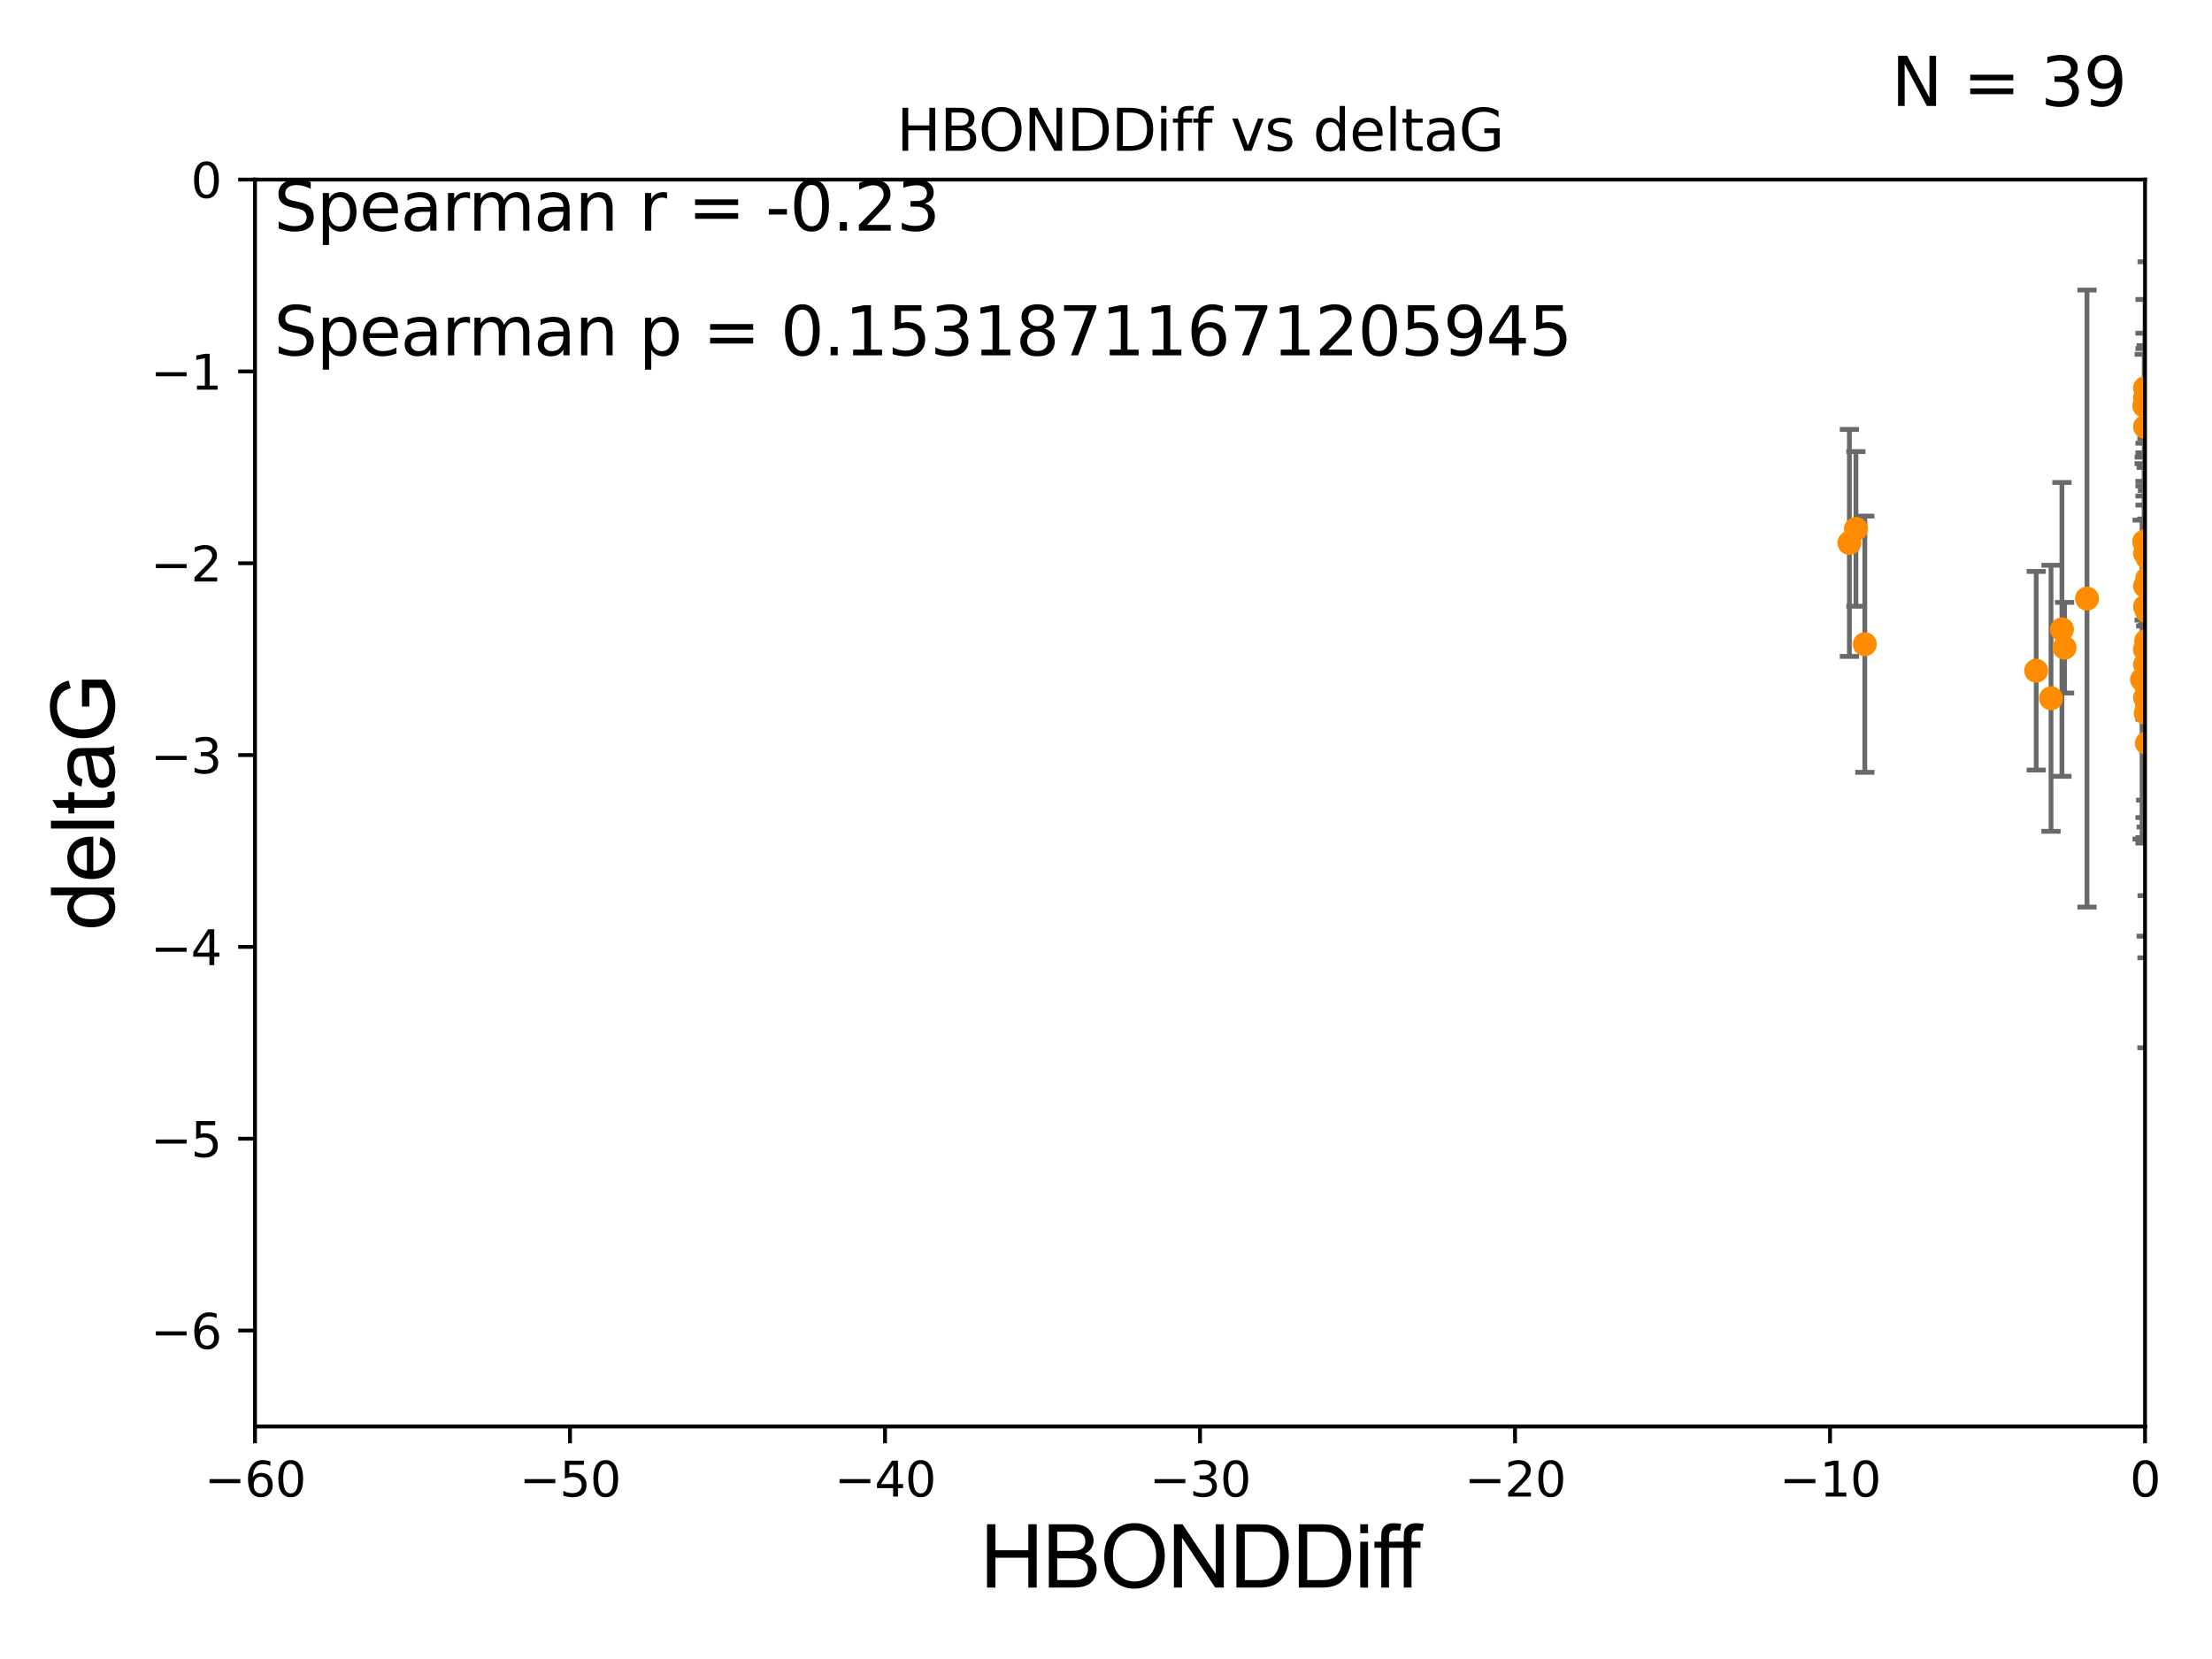 <?xml version="1.0" encoding="utf-8" standalone="no"?>
<!DOCTYPE svg PUBLIC "-//W3C//DTD SVG 1.1//EN"
  "http://www.w3.org/Graphics/SVG/1.1/DTD/svg11.dtd">
<svg xmlns:xlink="http://www.w3.org/1999/xlink" width="460.8pt" height="345.6pt" viewBox="0 0 460.8 345.6" xmlns="http://www.w3.org/2000/svg" version="1.1">
 <defs>
  <style type="text/css">*{stroke-linejoin: round; stroke-linecap: butt}</style>
 </defs>
 <g id="figure_1">
  <g id="patch_1">
   <path d="M 0 345.6 
L 460.8 345.6 
L 460.8 0 
L 0 0 
z
" style="fill: #ffffff"/>
  </g>
  <g id="axes_1">
   <g id="patch_2">
    <path d="M 53.12 297.16 
L 446.85 297.16 
L 446.85 37.411 
L 53.12 37.411 
z
" style="fill: #ffffff"/>
   </g>
   <g id="PathCollection_1">
    <defs>
     <path id="m77c0349550" d="M 0 1.118 
C 0.297 1.118 0.581 1 0.791 0.791 
C 1 0.581 1.118 0.297 1.118 0 
C 1.118 -0.297 1 -0.581 0.791 -0.791 
C 0.581 -1 0.297 -1.118 0 -1.118 
C -0.297 -1.118 -0.581 -1 -0.791 -0.791 
C -1 -0.581 -1.118 -0.297 -1.118 0 
C -1.118 0.297 -1 0.581 -0.791 0.791 
C -0.581 1 -0.297 1.118 0 1.118 
z
" style="stroke: #ff8c00"/>
    </defs>
    <g clip-path="url(#pa981a6fdea)">
     <use xlink:href="#m77c0349550" x="447.656" y="146.111" style="fill: #ff8c00; stroke: #ff8c00"/>
     <use xlink:href="#m77c0349550" x="446.85" y="138.424" style="fill: #ff8c00; stroke: #ff8c00"/>
     <use xlink:href="#m77c0349550" x="430.088" y="134.929" style="fill: #ff8c00; stroke: #ff8c00"/>
     <use xlink:href="#m77c0349550" x="446.85" y="126.37" style="fill: #ff8c00; stroke: #ff8c00"/>
     <use xlink:href="#m77c0349550" x="429.539" y="131.116" style="fill: #ff8c00; stroke: #ff8c00"/>
     <use xlink:href="#m77c0349550" x="446.657" y="112.881" style="fill: #ff8c00; stroke: #ff8c00"/>
     <use xlink:href="#m77c0349550" x="448.968" y="147.296" style="fill: #ff8c00; stroke: #ff8c00"/>
     <use xlink:href="#m77c0349550" x="388.476" y="134.202" style="fill: #ff8c00; stroke: #ff8c00"/>
     <use xlink:href="#m77c0349550" x="446.85" y="82.854" style="fill: #ff8c00; stroke: #ff8c00"/>
     <use xlink:href="#m77c0349550" x="386.627" y="110.181" style="fill: #ff8c00; stroke: #ff8c00"/>
     <use xlink:href="#m77c0349550" x="470.497" y="95.772" style="fill: #ff8c00; stroke: #ff8c00"/>
     <use xlink:href="#m77c0349550" x="434.762" y="124.695" style="fill: #ff8c00; stroke: #ff8c00"/>
     <use xlink:href="#m77c0349550" x="448.442" y="116.941" style="fill: #ff8c00; stroke: #ff8c00"/>
     <use xlink:href="#m77c0349550" x="446.85" y="145.33" style="fill: #ff8c00; stroke: #ff8c00"/>
     <use xlink:href="#m77c0349550" x="494.211" y="124.918" style="fill: #ff8c00; stroke: #ff8c00"/>
     <use xlink:href="#m77c0349550" x="446.809" y="112.78" style="fill: #ff8c00; stroke: #ff8c00"/>
     <use xlink:href="#m77c0349550" x="447.774" y="137.224" style="fill: #ff8c00; stroke: #ff8c00"/>
     <use xlink:href="#m77c0349550" x="446.85" y="88.915" style="fill: #ff8c00; stroke: #ff8c00"/>
     <use xlink:href="#m77c0349550" x="446.85" y="80.863" style="fill: #ff8c00; stroke: #ff8c00"/>
     <use xlink:href="#m77c0349550" x="470.618" y="120.765" style="fill: #ff8c00; stroke: #ff8c00"/>
     <use xlink:href="#m77c0349550" x="446.85" y="135.286" style="fill: #ff8c00; stroke: #ff8c00"/>
     <use xlink:href="#m77c0349550" x="446.85" y="135.258" style="fill: #ff8c00; stroke: #ff8c00"/>
     <use xlink:href="#m77c0349550" x="446.236" y="141.569" style="fill: #ff8c00; stroke: #ff8c00"/>
     <use xlink:href="#m77c0349550" x="447.094" y="133.512" style="fill: #ff8c00; stroke: #ff8c00"/>
     <use xlink:href="#m77c0349550" x="482.221" y="160.989" style="fill: #ff8c00; stroke: #ff8c00"/>
     <use xlink:href="#m77c0349550" x="446.679" y="84.52" style="fill: #ff8c00; stroke: #ff8c00"/>
     <use xlink:href="#m77c0349550" x="385.262" y="113.099" style="fill: #ff8c00; stroke: #ff8c00"/>
     <use xlink:href="#m77c0349550" x="447.257" y="147.195" style="fill: #ff8c00; stroke: #ff8c00"/>
     <use xlink:href="#m77c0349550" x="447.094" y="134.831" style="fill: #ff8c00; stroke: #ff8c00"/>
     <use xlink:href="#m77c0349550" x="427.266" y="145.463" style="fill: #ff8c00; stroke: #ff8c00"/>
     <use xlink:href="#m77c0349550" x="446.992" y="148.541" style="fill: #ff8c00; stroke: #ff8c00"/>
     <use xlink:href="#m77c0349550" x="447.354" y="116.218" style="fill: #ff8c00; stroke: #ff8c00"/>
     <use xlink:href="#m77c0349550" x="470.478" y="153.029" style="fill: #ff8c00; stroke: #ff8c00"/>
     <use xlink:href="#m77c0349550" x="424.18" y="139.721" style="fill: #ff8c00; stroke: #ff8c00"/>
     <use xlink:href="#m77c0349550" x="447.23" y="127.328" style="fill: #ff8c00; stroke: #ff8c00"/>
     <use xlink:href="#m77c0349550" x="447.292" y="120.553" style="fill: #ff8c00; stroke: #ff8c00"/>
     <use xlink:href="#m77c0349550" x="446.85" y="122.075" style="fill: #ff8c00; stroke: #ff8c00"/>
     <use xlink:href="#m77c0349550" x="446.85" y="115.256" style="fill: #ff8c00; stroke: #ff8c00"/>
     <use xlink:href="#m77c0349550" x="447.247" y="154.801" style="fill: #ff8c00; stroke: #ff8c00"/>
    </g>
   </g>
   <g id="matplotlib.axis_1">
    <g id="xtick_1">
     <g id="line2d_1">
      <defs>
       <path id="m9f185b11d4" d="M 0 0 
L 0 3.5 
" style="stroke: #000000; stroke-width: 0.8"/>
      </defs>
      <g>
       <use xlink:href="#m9f185b11d4" x="53.12" y="297.16" style="stroke: #000000; stroke-width: 0.8"/>
      </g>
     </g>
     <g id="text_1">
      <!-- −60 -->
      <g transform="translate(42.568 311.758)scale(0.1 -0.1)">
       <defs>
        <path id="DejaVuSans-2212" d="M 678 2272 
L 4684 2272 
L 4684 1741 
L 678 1741 
L 678 2272 
z
" transform="scale(0.016)"/>
        <path id="DejaVuSans-36" d="M 2113 2584 
Q 1688 2584 1439 2293 
Q 1191 2003 1191 1497 
Q 1191 994 1439 701 
Q 1688 409 2113 409 
Q 2538 409 2786 701 
Q 3034 994 3034 1497 
Q 3034 2003 2786 2293 
Q 2538 2584 2113 2584 
z
M 3366 4563 
L 3366 3988 
Q 3128 4100 2886 4159 
Q 2644 4219 2406 4219 
Q 1781 4219 1451 3797 
Q 1122 3375 1075 2522 
Q 1259 2794 1537 2939 
Q 1816 3084 2150 3084 
Q 2853 3084 3261 2657 
Q 3669 2231 3669 1497 
Q 3669 778 3244 343 
Q 2819 -91 2113 -91 
Q 1303 -91 875 529 
Q 447 1150 447 2328 
Q 447 3434 972 4092 
Q 1497 4750 2381 4750 
Q 2619 4750 2861 4703 
Q 3103 4656 3366 4563 
z
" transform="scale(0.016)"/>
        <path id="DejaVuSans-30" d="M 2034 4250 
Q 1547 4250 1301 3770 
Q 1056 3291 1056 2328 
Q 1056 1369 1301 889 
Q 1547 409 2034 409 
Q 2525 409 2770 889 
Q 3016 1369 3016 2328 
Q 3016 3291 2770 3770 
Q 2525 4250 2034 4250 
z
M 2034 4750 
Q 2819 4750 3233 4129 
Q 3647 3509 3647 2328 
Q 3647 1150 3233 529 
Q 2819 -91 2034 -91 
Q 1250 -91 836 529 
Q 422 1150 422 2328 
Q 422 3509 836 4129 
Q 1250 4750 2034 4750 
z
" transform="scale(0.016)"/>
       </defs>
       <use xlink:href="#DejaVuSans-2212"/>
       <use xlink:href="#DejaVuSans-36" x="83.789"/>
       <use xlink:href="#DejaVuSans-30" x="147.412"/>
      </g>
     </g>
    </g>
    <g id="xtick_2">
     <g id="line2d_2">
      <g>
       <use xlink:href="#m9f185b11d4" x="118.742" y="297.16" style="stroke: #000000; stroke-width: 0.8"/>
      </g>
     </g>
     <g id="text_2">
      <!-- −50 -->
      <g transform="translate(108.189 311.758)scale(0.1 -0.1)">
       <defs>
        <path id="DejaVuSans-35" d="M 691 4666 
L 3169 4666 
L 3169 4134 
L 1269 4134 
L 1269 2991 
Q 1406 3038 1543 3061 
Q 1681 3084 1819 3084 
Q 2600 3084 3056 2656 
Q 3513 2228 3513 1497 
Q 3513 744 3044 326 
Q 2575 -91 1722 -91 
Q 1428 -91 1123 -41 
Q 819 9 494 109 
L 494 744 
Q 775 591 1075 516 
Q 1375 441 1709 441 
Q 2250 441 2565 725 
Q 2881 1009 2881 1497 
Q 2881 1984 2565 2268 
Q 2250 2553 1709 2553 
Q 1456 2553 1204 2497 
Q 953 2441 691 2322 
L 691 4666 
z
" transform="scale(0.016)"/>
       </defs>
       <use xlink:href="#DejaVuSans-2212"/>
       <use xlink:href="#DejaVuSans-35" x="83.789"/>
       <use xlink:href="#DejaVuSans-30" x="147.412"/>
      </g>
     </g>
    </g>
    <g id="xtick_3">
     <g id="line2d_3">
      <g>
       <use xlink:href="#m9f185b11d4" x="184.363" y="297.16" style="stroke: #000000; stroke-width: 0.8"/>
      </g>
     </g>
     <g id="text_3">
      <!-- −40 -->
      <g transform="translate(173.811 311.758)scale(0.1 -0.1)">
       <defs>
        <path id="DejaVuSans-34" d="M 2419 4116 
L 825 1625 
L 2419 1625 
L 2419 4116 
z
M 2253 4666 
L 3047 4666 
L 3047 1625 
L 3713 1625 
L 3713 1100 
L 3047 1100 
L 3047 0 
L 2419 0 
L 2419 1100 
L 313 1100 
L 313 1709 
L 2253 4666 
z
" transform="scale(0.016)"/>
       </defs>
       <use xlink:href="#DejaVuSans-2212"/>
       <use xlink:href="#DejaVuSans-34" x="83.789"/>
       <use xlink:href="#DejaVuSans-30" x="147.412"/>
      </g>
     </g>
    </g>
    <g id="xtick_4">
     <g id="line2d_4">
      <g>
       <use xlink:href="#m9f185b11d4" x="249.985" y="297.16" style="stroke: #000000; stroke-width: 0.8"/>
      </g>
     </g>
     <g id="text_4">
      <!-- −30 -->
      <g transform="translate(239.433 311.758)scale(0.1 -0.1)">
       <defs>
        <path id="DejaVuSans-33" d="M 2597 2516 
Q 3050 2419 3304 2112 
Q 3559 1806 3559 1356 
Q 3559 666 3084 287 
Q 2609 -91 1734 -91 
Q 1441 -91 1130 -33 
Q 819 25 488 141 
L 488 750 
Q 750 597 1062 519 
Q 1375 441 1716 441 
Q 2309 441 2620 675 
Q 2931 909 2931 1356 
Q 2931 1769 2642 2001 
Q 2353 2234 1838 2234 
L 1294 2234 
L 1294 2753 
L 1863 2753 
Q 2328 2753 2575 2939 
Q 2822 3125 2822 3475 
Q 2822 3834 2567 4026 
Q 2313 4219 1838 4219 
Q 1578 4219 1281 4162 
Q 984 4106 628 3988 
L 628 4550 
Q 988 4650 1302 4700 
Q 1616 4750 1894 4750 
Q 2613 4750 3031 4423 
Q 3450 4097 3450 3541 
Q 3450 3153 3228 2886 
Q 3006 2619 2597 2516 
z
" transform="scale(0.016)"/>
       </defs>
       <use xlink:href="#DejaVuSans-2212"/>
       <use xlink:href="#DejaVuSans-33" x="83.789"/>
       <use xlink:href="#DejaVuSans-30" x="147.412"/>
      </g>
     </g>
    </g>
    <g id="xtick_5">
     <g id="line2d_5">
      <g>
       <use xlink:href="#m9f185b11d4" x="315.607" y="297.16" style="stroke: #000000; stroke-width: 0.8"/>
      </g>
     </g>
     <g id="text_5">
      <!-- −20 -->
      <g transform="translate(305.054 311.758)scale(0.1 -0.1)">
       <defs>
        <path id="DejaVuSans-32" d="M 1228 531 
L 3431 531 
L 3431 0 
L 469 0 
L 469 531 
Q 828 903 1448 1529 
Q 2069 2156 2228 2338 
Q 2531 2678 2651 2914 
Q 2772 3150 2772 3378 
Q 2772 3750 2511 3984 
Q 2250 4219 1831 4219 
Q 1534 4219 1204 4116 
Q 875 4013 500 3803 
L 500 4441 
Q 881 4594 1212 4672 
Q 1544 4750 1819 4750 
Q 2544 4750 2975 4387 
Q 3406 4025 3406 3419 
Q 3406 3131 3298 2873 
Q 3191 2616 2906 2266 
Q 2828 2175 2409 1742 
Q 1991 1309 1228 531 
z
" transform="scale(0.016)"/>
       </defs>
       <use xlink:href="#DejaVuSans-2212"/>
       <use xlink:href="#DejaVuSans-32" x="83.789"/>
       <use xlink:href="#DejaVuSans-30" x="147.412"/>
      </g>
     </g>
    </g>
    <g id="xtick_6">
     <g id="line2d_6">
      <g>
       <use xlink:href="#m9f185b11d4" x="381.228" y="297.16" style="stroke: #000000; stroke-width: 0.8"/>
      </g>
     </g>
     <g id="text_6">
      <!-- −10 -->
      <g transform="translate(370.676 311.758)scale(0.1 -0.1)">
       <defs>
        <path id="DejaVuSans-31" d="M 794 531 
L 1825 531 
L 1825 4091 
L 703 3866 
L 703 4441 
L 1819 4666 
L 2450 4666 
L 2450 531 
L 3481 531 
L 3481 0 
L 794 0 
L 794 531 
z
" transform="scale(0.016)"/>
       </defs>
       <use xlink:href="#DejaVuSans-2212"/>
       <use xlink:href="#DejaVuSans-31" x="83.789"/>
       <use xlink:href="#DejaVuSans-30" x="147.412"/>
      </g>
     </g>
    </g>
    <g id="xtick_7">
     <g id="line2d_7">
      <g>
       <use xlink:href="#m9f185b11d4" x="446.85" y="297.16" style="stroke: #000000; stroke-width: 0.8"/>
      </g>
     </g>
     <g id="text_7">
      <!-- 0 -->
      <g transform="translate(443.669 311.758)scale(0.1 -0.1)">
       <use xlink:href="#DejaVuSans-30"/>
      </g>
     </g>
    </g>
    <g id="text_8">
     <!-- HBONDDiff -->
     <g transform="translate(204.14 330.722)scale(0.18 -0.18)">
      <defs>
       <path id="ArialMT-48" d="M 513 0 
L 513 4581 
L 1119 4581 
L 1119 2700 
L 3500 2700 
L 3500 4581 
L 4106 4581 
L 4106 0 
L 3500 0 
L 3500 2159 
L 1119 2159 
L 1119 0 
L 513 0 
z
" transform="scale(0.016)"/>
       <path id="ArialMT-42" d="M 469 0 
L 469 4581 
L 2188 4581 
Q 2713 4581 3030 4442 
Q 3347 4303 3526 4014 
Q 3706 3725 3706 3409 
Q 3706 3116 3547 2856 
Q 3388 2597 3066 2438 
Q 3481 2316 3704 2022 
Q 3928 1728 3928 1328 
Q 3928 1006 3792 729 
Q 3656 453 3456 303 
Q 3256 153 2954 76 
Q 2653 0 2216 0 
L 469 0 
z
M 1075 2656 
L 2066 2656 
Q 2469 2656 2644 2709 
Q 2875 2778 2992 2937 
Q 3109 3097 3109 3338 
Q 3109 3566 3000 3739 
Q 2891 3913 2687 3977 
Q 2484 4041 1991 4041 
L 1075 4041 
L 1075 2656 
z
M 1075 541 
L 2216 541 
Q 2509 541 2628 563 
Q 2838 600 2978 687 
Q 3119 775 3209 942 
Q 3300 1109 3300 1328 
Q 3300 1584 3169 1773 
Q 3038 1963 2805 2039 
Q 2572 2116 2134 2116 
L 1075 2116 
L 1075 541 
z
" transform="scale(0.016)"/>
       <path id="ArialMT-4f" d="M 309 2231 
Q 309 3372 921 4017 
Q 1534 4663 2503 4663 
Q 3138 4663 3647 4359 
Q 4156 4056 4423 3514 
Q 4691 2972 4691 2284 
Q 4691 1588 4409 1038 
Q 4128 488 3612 205 
Q 3097 -78 2500 -78 
Q 1853 -78 1343 234 
Q 834 547 571 1087 
Q 309 1628 309 2231 
z
M 934 2222 
Q 934 1394 1379 917 
Q 1825 441 2497 441 
Q 3181 441 3623 922 
Q 4066 1403 4066 2288 
Q 4066 2847 3877 3264 
Q 3688 3681 3323 3911 
Q 2959 4141 2506 4141 
Q 1863 4141 1398 3698 
Q 934 3256 934 2222 
z
" transform="scale(0.016)"/>
       <path id="ArialMT-4e" d="M 488 0 
L 488 4581 
L 1109 4581 
L 3516 984 
L 3516 4581 
L 4097 4581 
L 4097 0 
L 3475 0 
L 1069 3600 
L 1069 0 
L 488 0 
z
" transform="scale(0.016)"/>
       <path id="ArialMT-44" d="M 494 0 
L 494 4581 
L 2072 4581 
Q 2606 4581 2888 4516 
Q 3281 4425 3559 4188 
Q 3922 3881 4101 3404 
Q 4281 2928 4281 2316 
Q 4281 1794 4159 1391 
Q 4038 988 3847 723 
Q 3656 459 3429 307 
Q 3203 156 2883 78 
Q 2563 0 2147 0 
L 494 0 
z
M 1100 541 
L 2078 541 
Q 2531 541 2789 625 
Q 3047 709 3200 863 
Q 3416 1078 3536 1442 
Q 3656 1806 3656 2325 
Q 3656 3044 3420 3430 
Q 3184 3816 2847 3947 
Q 2603 4041 2063 4041 
L 1100 4041 
L 1100 541 
z
" transform="scale(0.016)"/>
       <path id="ArialMT-69" d="M 425 3934 
L 425 4581 
L 988 4581 
L 988 3934 
L 425 3934 
z
M 425 0 
L 425 3319 
L 988 3319 
L 988 0 
L 425 0 
z
" transform="scale(0.016)"/>
       <path id="ArialMT-66" d="M 556 0 
L 556 2881 
L 59 2881 
L 59 3319 
L 556 3319 
L 556 3672 
Q 556 4006 616 4169 
Q 697 4388 901 4523 
Q 1106 4659 1475 4659 
Q 1713 4659 2000 4603 
L 1916 4113 
Q 1741 4144 1584 4144 
Q 1328 4144 1222 4034 
Q 1116 3925 1116 3625 
L 1116 3319 
L 1763 3319 
L 1763 2881 
L 1116 2881 
L 1116 0 
L 556 0 
z
" transform="scale(0.016)"/>
      </defs>
      <use xlink:href="#ArialMT-48"/>
      <use xlink:href="#ArialMT-42" x="72.217"/>
      <use xlink:href="#ArialMT-4f" x="138.916"/>
      <use xlink:href="#ArialMT-4e" x="216.699"/>
      <use xlink:href="#ArialMT-44" x="288.916"/>
      <use xlink:href="#ArialMT-44" x="361.133"/>
      <use xlink:href="#ArialMT-69" x="433.35"/>
      <use xlink:href="#ArialMT-66" x="455.566"/>
      <use xlink:href="#ArialMT-66" x="481.6"/>
     </g>
    </g>
   </g>
   <g id="matplotlib.axis_2">
    <g id="ytick_1">
     <g id="line2d_8">
      <defs>
       <path id="m43c07191e2" d="M 0 0 
L -3.5 0 
" style="stroke: #000000; stroke-width: 0.8"/>
      </defs>
      <g>
       <use xlink:href="#m43c07191e2" x="53.12" y="277.179" style="stroke: #000000; stroke-width: 0.8"/>
      </g>
     </g>
     <g id="text_9">
      <!-- −6 -->
      <g transform="translate(31.378 280.979)scale(0.1 -0.1)">
       <use xlink:href="#DejaVuSans-2212"/>
       <use xlink:href="#DejaVuSans-36" x="83.789"/>
      </g>
     </g>
    </g>
    <g id="ytick_2">
     <g id="line2d_9">
      <g>
       <use xlink:href="#m43c07191e2" x="53.12" y="237.218" style="stroke: #000000; stroke-width: 0.8"/>
      </g>
     </g>
     <g id="text_10">
      <!-- −5 -->
      <g transform="translate(31.378 241.017)scale(0.1 -0.1)">
       <use xlink:href="#DejaVuSans-2212"/>
       <use xlink:href="#DejaVuSans-35" x="83.789"/>
      </g>
     </g>
    </g>
    <g id="ytick_3">
     <g id="line2d_10">
      <g>
       <use xlink:href="#m43c07191e2" x="53.12" y="197.257" style="stroke: #000000; stroke-width: 0.8"/>
      </g>
     </g>
     <g id="text_11">
      <!-- −4 -->
      <g transform="translate(31.378 201.056)scale(0.1 -0.1)">
       <use xlink:href="#DejaVuSans-2212"/>
       <use xlink:href="#DejaVuSans-34" x="83.789"/>
      </g>
     </g>
    </g>
    <g id="ytick_4">
     <g id="line2d_11">
      <g>
       <use xlink:href="#m43c07191e2" x="53.12" y="157.295" style="stroke: #000000; stroke-width: 0.8"/>
      </g>
     </g>
     <g id="text_12">
      <!-- −3 -->
      <g transform="translate(31.378 161.094)scale(0.1 -0.1)">
       <use xlink:href="#DejaVuSans-2212"/>
       <use xlink:href="#DejaVuSans-33" x="83.789"/>
      </g>
     </g>
    </g>
    <g id="ytick_5">
     <g id="line2d_12">
      <g>
       <use xlink:href="#m43c07191e2" x="53.12" y="117.334" style="stroke: #000000; stroke-width: 0.8"/>
      </g>
     </g>
     <g id="text_13">
      <!-- −2 -->
      <g transform="translate(31.378 121.133)scale(0.1 -0.1)">
       <use xlink:href="#DejaVuSans-2212"/>
       <use xlink:href="#DejaVuSans-32" x="83.789"/>
      </g>
     </g>
    </g>
    <g id="ytick_6">
     <g id="line2d_13">
      <g>
       <use xlink:href="#m43c07191e2" x="53.12" y="77.373" style="stroke: #000000; stroke-width: 0.8"/>
      </g>
     </g>
     <g id="text_14">
      <!-- −1 -->
      <g transform="translate(31.378 81.172)scale(0.1 -0.1)">
       <use xlink:href="#DejaVuSans-2212"/>
       <use xlink:href="#DejaVuSans-31" x="83.789"/>
      </g>
     </g>
    </g>
    <g id="ytick_7">
     <g id="line2d_14">
      <g>
       <use xlink:href="#m43c07191e2" x="53.12" y="37.411" style="stroke: #000000; stroke-width: 0.8"/>
      </g>
     </g>
     <g id="text_15">
      <!-- 0 -->
      <g transform="translate(39.758 41.21)scale(0.1 -0.1)">
       <use xlink:href="#DejaVuSans-30"/>
      </g>
     </g>
    </g>
    <g id="text_16">
     <!-- deltaG -->
     <g transform="translate(23.8 193.8)rotate(-90)scale(0.18 -0.18)">
      <defs>
       <path id="ArialMT-64" d="M 2575 0 
L 2575 419 
Q 2259 -75 1647 -75 
Q 1250 -75 917 144 
Q 584 363 401 755 
Q 219 1147 219 1656 
Q 219 2153 384 2558 
Q 550 2963 881 3178 
Q 1213 3394 1622 3394 
Q 1922 3394 2156 3267 
Q 2391 3141 2538 2938 
L 2538 4581 
L 3097 4581 
L 3097 0 
L 2575 0 
z
M 797 1656 
Q 797 1019 1065 703 
Q 1334 388 1700 388 
Q 2069 388 2326 689 
Q 2584 991 2584 1609 
Q 2584 2291 2321 2609 
Q 2059 2928 1675 2928 
Q 1300 2928 1048 2622 
Q 797 2316 797 1656 
z
" transform="scale(0.016)"/>
       <path id="ArialMT-65" d="M 2694 1069 
L 3275 997 
Q 3138 488 2766 206 
Q 2394 -75 1816 -75 
Q 1088 -75 661 373 
Q 234 822 234 1631 
Q 234 2469 665 2931 
Q 1097 3394 1784 3394 
Q 2450 3394 2872 2941 
Q 3294 2488 3294 1666 
Q 3294 1616 3291 1516 
L 816 1516 
Q 847 969 1125 678 
Q 1403 388 1819 388 
Q 2128 388 2347 550 
Q 2566 713 2694 1069 
z
M 847 1978 
L 2700 1978 
Q 2663 2397 2488 2606 
Q 2219 2931 1791 2931 
Q 1403 2931 1139 2672 
Q 875 2413 847 1978 
z
" transform="scale(0.016)"/>
       <path id="ArialMT-6c" d="M 409 0 
L 409 4581 
L 972 4581 
L 972 0 
L 409 0 
z
" transform="scale(0.016)"/>
       <path id="ArialMT-74" d="M 1650 503 
L 1731 6 
Q 1494 -44 1306 -44 
Q 1000 -44 831 53 
Q 663 150 594 308 
Q 525 466 525 972 
L 525 2881 
L 113 2881 
L 113 3319 
L 525 3319 
L 525 4141 
L 1084 4478 
L 1084 3319 
L 1650 3319 
L 1650 2881 
L 1084 2881 
L 1084 941 
Q 1084 700 1114 631 
Q 1144 563 1211 522 
Q 1278 481 1403 481 
Q 1497 481 1650 503 
z
" transform="scale(0.016)"/>
       <path id="ArialMT-61" d="M 2588 409 
Q 2275 144 1986 34 
Q 1697 -75 1366 -75 
Q 819 -75 525 192 
Q 231 459 231 875 
Q 231 1119 342 1320 
Q 453 1522 633 1644 
Q 813 1766 1038 1828 
Q 1203 1872 1538 1913 
Q 2219 1994 2541 2106 
Q 2544 2222 2544 2253 
Q 2544 2597 2384 2738 
Q 2169 2928 1744 2928 
Q 1347 2928 1158 2789 
Q 969 2650 878 2297 
L 328 2372 
Q 403 2725 575 2942 
Q 747 3159 1072 3276 
Q 1397 3394 1825 3394 
Q 2250 3394 2515 3294 
Q 2781 3194 2906 3042 
Q 3031 2891 3081 2659 
Q 3109 2516 3109 2141 
L 3109 1391 
Q 3109 606 3145 398 
Q 3181 191 3288 0 
L 2700 0 
Q 2613 175 2588 409 
z
M 2541 1666 
Q 2234 1541 1622 1453 
Q 1275 1403 1131 1340 
Q 988 1278 909 1158 
Q 831 1038 831 891 
Q 831 666 1001 516 
Q 1172 366 1500 366 
Q 1825 366 2078 508 
Q 2331 650 2450 897 
Q 2541 1088 2541 1459 
L 2541 1666 
z
" transform="scale(0.016)"/>
       <path id="ArialMT-47" d="M 2638 1797 
L 2638 2334 
L 4578 2338 
L 4578 638 
Q 4131 281 3656 101 
Q 3181 -78 2681 -78 
Q 2006 -78 1454 211 
Q 903 500 622 1047 
Q 341 1594 341 2269 
Q 341 2938 620 3517 
Q 900 4097 1425 4378 
Q 1950 4659 2634 4659 
Q 3131 4659 3532 4498 
Q 3934 4338 4162 4050 
Q 4391 3763 4509 3300 
L 3963 3150 
Q 3859 3500 3706 3700 
Q 3553 3900 3268 4020 
Q 2984 4141 2638 4141 
Q 2222 4141 1919 4014 
Q 1616 3888 1430 3681 
Q 1244 3475 1141 3228 
Q 966 2803 966 2306 
Q 966 1694 1177 1281 
Q 1388 869 1791 669 
Q 2194 469 2647 469 
Q 3041 469 3416 620 
Q 3791 772 3984 944 
L 3984 1797 
L 2638 1797 
z
" transform="scale(0.016)"/>
      </defs>
      <use xlink:href="#ArialMT-64"/>
      <use xlink:href="#ArialMT-65" x="55.615"/>
      <use xlink:href="#ArialMT-6c" x="111.23"/>
      <use xlink:href="#ArialMT-74" x="133.447"/>
      <use xlink:href="#ArialMT-61" x="161.23"/>
      <use xlink:href="#ArialMT-47" x="216.846"/>
     </g>
    </g>
   </g>
   <g id="LineCollection_1">
    <path d="M 447.656 156.468 
L 447.656 135.755 
" clip-path="url(#pa981a6fdea)" style="fill: none; stroke: #696969"/>
    <path d="M 446.85 175.63 
L 446.85 101.218 
" clip-path="url(#pa981a6fdea)" style="fill: none; stroke: #696969"/>
    <path d="M 430.088 144.369 
L 430.088 125.489 
" clip-path="url(#pa981a6fdea)" style="fill: none; stroke: #696969"/>
    <path d="M 446.85 141.119 
L 446.85 111.62 
" clip-path="url(#pa981a6fdea)" style="fill: none; stroke: #696969"/>
    <path d="M 429.539 161.723 
L 429.539 100.509 
" clip-path="url(#pa981a6fdea)" style="fill: none; stroke: #696969"/>
    <path d="M 446.657 129.182 
L 446.657 96.58 
" clip-path="url(#pa981a6fdea)" style="fill: none; stroke: #696969"/>
    <path d="M 448.968 182.794 
L 448.968 111.798 
" clip-path="url(#pa981a6fdea)" style="fill: none; stroke: #696969"/>
    <path d="M 388.476 160.887 
L 388.476 107.517 
" clip-path="url(#pa981a6fdea)" style="fill: none; stroke: #696969"/>
    <path d="M 446.85 103.323 
L 446.85 62.386 
" clip-path="url(#pa981a6fdea)" style="fill: none; stroke: #696969"/>
    <path d="M 386.627 126.291 
L 386.627 94.071 
" clip-path="url(#pa981a6fdea)" style="fill: none; stroke: #696969"/>
    <path clip-path="url(#pa981a6fdea)" style="fill: none; stroke: #696969"/>
    <path d="M 434.762 188.961 
L 434.762 60.429 
" clip-path="url(#pa981a6fdea)" style="fill: none; stroke: #696969"/>
    <path d="M 448.442 125.679 
L 448.442 108.203 
" clip-path="url(#pa981a6fdea)" style="fill: none; stroke: #696969"/>
    <path d="M 446.85 174.502 
L 446.85 116.158 
" clip-path="url(#pa981a6fdea)" style="fill: none; stroke: #696969"/>
    <path clip-path="url(#pa981a6fdea)" style="fill: none; stroke: #696969"/>
    <path d="M 446.809 143.254 
L 446.809 82.305 
" clip-path="url(#pa981a6fdea)" style="fill: none; stroke: #696969"/>
    <path d="M 447.774 150.915 
L 447.774 123.534 
" clip-path="url(#pa981a6fdea)" style="fill: none; stroke: #696969"/>
    <path d="M 446.85 105.212 
L 446.85 72.618 
" clip-path="url(#pa981a6fdea)" style="fill: none; stroke: #696969"/>
    <path d="M 446.85 92.324 
L 446.85 69.402 
" clip-path="url(#pa981a6fdea)" style="fill: none; stroke: #696969"/>
    <path clip-path="url(#pa981a6fdea)" style="fill: none; stroke: #696969"/>
    <path d="M 446.85 170.303 
L 446.85 100.269 
" clip-path="url(#pa981a6fdea)" style="fill: none; stroke: #696969"/>
    <path d="M 446.85 155.191 
L 446.85 115.325 
" clip-path="url(#pa981a6fdea)" style="fill: none; stroke: #696969"/>
    <path d="M 446.236 174.79 
L 446.236 108.348 
" clip-path="url(#pa981a6fdea)" style="fill: none; stroke: #696969"/>
    <path d="M 447.094 195.023 
L 447.094 72 
" clip-path="url(#pa981a6fdea)" style="fill: none; stroke: #696969"/>
    <path clip-path="url(#pa981a6fdea)" style="fill: none; stroke: #696969"/>
    <path d="M 446.679 95.235 
L 446.679 73.805 
" clip-path="url(#pa981a6fdea)" style="fill: none; stroke: #696969"/>
    <path d="M 385.262 136.74 
L 385.262 89.458 
" clip-path="url(#pa981a6fdea)" style="fill: none; stroke: #696969"/>
    <path d="M 447.257 199.528 
L 447.257 94.863 
" clip-path="url(#pa981a6fdea)" style="fill: none; stroke: #696969"/>
    <path d="M 447.094 172.271 
L 447.094 97.392 
" clip-path="url(#pa981a6fdea)" style="fill: none; stroke: #696969"/>
    <path d="M 427.266 173.177 
L 427.266 117.748 
" clip-path="url(#pa981a6fdea)" style="fill: none; stroke: #696969"/>
    <path d="M 446.992 166.68 
L 446.992 130.401 
" clip-path="url(#pa981a6fdea)" style="fill: none; stroke: #696969"/>
    <path d="M 447.354 130.238 
L 447.354 102.197 
" clip-path="url(#pa981a6fdea)" style="fill: none; stroke: #696969"/>
    <path clip-path="url(#pa981a6fdea)" style="fill: none; stroke: #696969"/>
    <path d="M 424.18 160.411 
L 424.18 119.032 
" clip-path="url(#pa981a6fdea)" style="fill: none; stroke: #696969"/>
    <path d="M 447.23 146.544 
L 447.23 108.112 
" clip-path="url(#pa981a6fdea)" style="fill: none; stroke: #696969"/>
    <path d="M 447.292 186.572 
L 447.292 54.534 
" clip-path="url(#pa981a6fdea)" style="fill: none; stroke: #696969"/>
    <path d="M 446.85 149.823 
L 446.85 94.326 
" clip-path="url(#pa981a6fdea)" style="fill: none; stroke: #696969"/>
    <path d="M 446.85 140.911 
L 446.85 89.602 
" clip-path="url(#pa981a6fdea)" style="fill: none; stroke: #696969"/>
    <path d="M 447.247 218.273 
L 447.247 91.328 
" clip-path="url(#pa981a6fdea)" style="fill: none; stroke: #696969"/>
   </g>
   <g id="line2d_15">
    <defs>
     <path id="m78f5207049" d="M 2 0 
L -2 -0 
" style="stroke: #696969"/>
    </defs>
    <g clip-path="url(#pa981a6fdea)">
     <use xlink:href="#m78f5207049" x="447.656" y="156.468" style="fill: #696969; stroke: #696969"/>
     <use xlink:href="#m78f5207049" x="446.85" y="175.63" style="fill: #696969; stroke: #696969"/>
     <use xlink:href="#m78f5207049" x="430.088" y="144.369" style="fill: #696969; stroke: #696969"/>
     <use xlink:href="#m78f5207049" x="446.85" y="141.119" style="fill: #696969; stroke: #696969"/>
     <use xlink:href="#m78f5207049" x="429.539" y="161.723" style="fill: #696969; stroke: #696969"/>
     <use xlink:href="#m78f5207049" x="446.657" y="129.182" style="fill: #696969; stroke: #696969"/>
     <use xlink:href="#m78f5207049" x="448.968" y="182.794" style="fill: #696969; stroke: #696969"/>
     <use xlink:href="#m78f5207049" x="388.476" y="160.887" style="fill: #696969; stroke: #696969"/>
     <use xlink:href="#m78f5207049" x="446.85" y="103.323" style="fill: #696969; stroke: #696969"/>
     <use xlink:href="#m78f5207049" x="386.627" y="126.291" style="fill: #696969; stroke: #696969"/>
     <use xlink:href="#m78f5207049" x="470.497" y="113.348" style="fill: #696969; stroke: #696969"/>
     <use xlink:href="#m78f5207049" x="434.762" y="188.961" style="fill: #696969; stroke: #696969"/>
     <use xlink:href="#m78f5207049" x="448.442" y="125.679" style="fill: #696969; stroke: #696969"/>
     <use xlink:href="#m78f5207049" x="446.85" y="174.502" style="fill: #696969; stroke: #696969"/>
     <use xlink:href="#m78f5207049" x="494.211" y="170.401" style="fill: #696969; stroke: #696969"/>
     <use xlink:href="#m78f5207049" x="446.809" y="143.254" style="fill: #696969; stroke: #696969"/>
     <use xlink:href="#m78f5207049" x="447.774" y="150.915" style="fill: #696969; stroke: #696969"/>
     <use xlink:href="#m78f5207049" x="446.85" y="105.212" style="fill: #696969; stroke: #696969"/>
     <use xlink:href="#m78f5207049" x="446.85" y="92.324" style="fill: #696969; stroke: #696969"/>
     <use xlink:href="#m78f5207049" x="470.618" y="131.349" style="fill: #696969; stroke: #696969"/>
     <use xlink:href="#m78f5207049" x="446.85" y="170.303" style="fill: #696969; stroke: #696969"/>
     <use xlink:href="#m78f5207049" x="446.85" y="155.191" style="fill: #696969; stroke: #696969"/>
     <use xlink:href="#m78f5207049" x="446.236" y="174.79" style="fill: #696969; stroke: #696969"/>
     <use xlink:href="#m78f5207049" x="447.094" y="195.023" style="fill: #696969; stroke: #696969"/>
     <use xlink:href="#m78f5207049" x="482.221" y="172.943" style="fill: #696969; stroke: #696969"/>
     <use xlink:href="#m78f5207049" x="446.679" y="95.235" style="fill: #696969; stroke: #696969"/>
     <use xlink:href="#m78f5207049" x="385.262" y="136.74" style="fill: #696969; stroke: #696969"/>
     <use xlink:href="#m78f5207049" x="447.257" y="199.528" style="fill: #696969; stroke: #696969"/>
     <use xlink:href="#m78f5207049" x="447.094" y="172.271" style="fill: #696969; stroke: #696969"/>
     <use xlink:href="#m78f5207049" x="427.266" y="173.177" style="fill: #696969; stroke: #696969"/>
     <use xlink:href="#m78f5207049" x="446.992" y="166.68" style="fill: #696969; stroke: #696969"/>
     <use xlink:href="#m78f5207049" x="447.354" y="130.238" style="fill: #696969; stroke: #696969"/>
     <use xlink:href="#m78f5207049" x="470.478" y="170.131" style="fill: #696969; stroke: #696969"/>
     <use xlink:href="#m78f5207049" x="424.18" y="160.411" style="fill: #696969; stroke: #696969"/>
     <use xlink:href="#m78f5207049" x="447.23" y="146.544" style="fill: #696969; stroke: #696969"/>
     <use xlink:href="#m78f5207049" x="447.292" y="186.572" style="fill: #696969; stroke: #696969"/>
     <use xlink:href="#m78f5207049" x="446.85" y="149.823" style="fill: #696969; stroke: #696969"/>
     <use xlink:href="#m78f5207049" x="446.85" y="140.911" style="fill: #696969; stroke: #696969"/>
     <use xlink:href="#m78f5207049" x="447.247" y="218.273" style="fill: #696969; stroke: #696969"/>
    </g>
   </g>
   <g id="line2d_16">
    <g clip-path="url(#pa981a6fdea)">
     <use xlink:href="#m78f5207049" x="447.656" y="135.755" style="fill: #696969; stroke: #696969"/>
     <use xlink:href="#m78f5207049" x="446.85" y="101.218" style="fill: #696969; stroke: #696969"/>
     <use xlink:href="#m78f5207049" x="430.088" y="125.489" style="fill: #696969; stroke: #696969"/>
     <use xlink:href="#m78f5207049" x="446.85" y="111.62" style="fill: #696969; stroke: #696969"/>
     <use xlink:href="#m78f5207049" x="429.539" y="100.509" style="fill: #696969; stroke: #696969"/>
     <use xlink:href="#m78f5207049" x="446.657" y="96.58" style="fill: #696969; stroke: #696969"/>
     <use xlink:href="#m78f5207049" x="448.968" y="111.798" style="fill: #696969; stroke: #696969"/>
     <use xlink:href="#m78f5207049" x="388.476" y="107.517" style="fill: #696969; stroke: #696969"/>
     <use xlink:href="#m78f5207049" x="446.85" y="62.386" style="fill: #696969; stroke: #696969"/>
     <use xlink:href="#m78f5207049" x="386.627" y="94.071" style="fill: #696969; stroke: #696969"/>
     <use xlink:href="#m78f5207049" x="470.497" y="78.195" style="fill: #696969; stroke: #696969"/>
     <use xlink:href="#m78f5207049" x="434.762" y="60.429" style="fill: #696969; stroke: #696969"/>
     <use xlink:href="#m78f5207049" x="448.442" y="108.203" style="fill: #696969; stroke: #696969"/>
     <use xlink:href="#m78f5207049" x="446.85" y="116.158" style="fill: #696969; stroke: #696969"/>
     <use xlink:href="#m78f5207049" x="494.211" y="79.436" style="fill: #696969; stroke: #696969"/>
     <use xlink:href="#m78f5207049" x="446.809" y="82.305" style="fill: #696969; stroke: #696969"/>
     <use xlink:href="#m78f5207049" x="447.774" y="123.534" style="fill: #696969; stroke: #696969"/>
     <use xlink:href="#m78f5207049" x="446.85" y="72.618" style="fill: #696969; stroke: #696969"/>
     <use xlink:href="#m78f5207049" x="446.85" y="69.402" style="fill: #696969; stroke: #696969"/>
     <use xlink:href="#m78f5207049" x="470.618" y="110.181" style="fill: #696969; stroke: #696969"/>
     <use xlink:href="#m78f5207049" x="446.85" y="100.269" style="fill: #696969; stroke: #696969"/>
     <use xlink:href="#m78f5207049" x="446.85" y="115.325" style="fill: #696969; stroke: #696969"/>
     <use xlink:href="#m78f5207049" x="446.236" y="108.348" style="fill: #696969; stroke: #696969"/>
     <use xlink:href="#m78f5207049" x="447.094" y="72" style="fill: #696969; stroke: #696969"/>
     <use xlink:href="#m78f5207049" x="482.221" y="149.036" style="fill: #696969; stroke: #696969"/>
     <use xlink:href="#m78f5207049" x="446.679" y="73.805" style="fill: #696969; stroke: #696969"/>
     <use xlink:href="#m78f5207049" x="385.262" y="89.458" style="fill: #696969; stroke: #696969"/>
     <use xlink:href="#m78f5207049" x="447.257" y="94.863" style="fill: #696969; stroke: #696969"/>
     <use xlink:href="#m78f5207049" x="447.094" y="97.392" style="fill: #696969; stroke: #696969"/>
     <use xlink:href="#m78f5207049" x="427.266" y="117.748" style="fill: #696969; stroke: #696969"/>
     <use xlink:href="#m78f5207049" x="446.992" y="130.401" style="fill: #696969; stroke: #696969"/>
     <use xlink:href="#m78f5207049" x="447.354" y="102.197" style="fill: #696969; stroke: #696969"/>
     <use xlink:href="#m78f5207049" x="470.478" y="135.927" style="fill: #696969; stroke: #696969"/>
     <use xlink:href="#m78f5207049" x="424.18" y="119.032" style="fill: #696969; stroke: #696969"/>
     <use xlink:href="#m78f5207049" x="447.23" y="108.112" style="fill: #696969; stroke: #696969"/>
     <use xlink:href="#m78f5207049" x="447.292" y="54.534" style="fill: #696969; stroke: #696969"/>
     <use xlink:href="#m78f5207049" x="446.85" y="94.326" style="fill: #696969; stroke: #696969"/>
     <use xlink:href="#m78f5207049" x="446.85" y="89.602" style="fill: #696969; stroke: #696969"/>
     <use xlink:href="#m78f5207049" x="447.247" y="91.328" style="fill: #696969; stroke: #696969"/>
    </g>
   </g>
   <g id="line2d_17">
    <defs>
     <path id="md4a2409351" d="M 0 2 
C 0.53 2 1.039 1.789 1.414 1.414 
C 1.789 1.039 2 0.53 2 0 
C 2 -0.53 1.789 -1.039 1.414 -1.414 
C 1.039 -1.789 0.53 -2 0 -2 
C -0.53 -2 -1.039 -1.789 -1.414 -1.414 
C -1.789 -1.039 -2 -0.53 -2 0 
C -2 0.53 -1.789 1.039 -1.414 1.414 
C -1.039 1.789 -0.53 2 0 2 
z
" style="stroke: #ff8c00"/>
    </defs>
    <g clip-path="url(#pa981a6fdea)">
     <use xlink:href="#md4a2409351" x="447.656" y="146.111" style="fill: #ff8c00; stroke: #ff8c00"/>
     <use xlink:href="#md4a2409351" x="446.85" y="138.424" style="fill: #ff8c00; stroke: #ff8c00"/>
     <use xlink:href="#md4a2409351" x="430.088" y="134.929" style="fill: #ff8c00; stroke: #ff8c00"/>
     <use xlink:href="#md4a2409351" x="446.85" y="126.37" style="fill: #ff8c00; stroke: #ff8c00"/>
     <use xlink:href="#md4a2409351" x="429.539" y="131.116" style="fill: #ff8c00; stroke: #ff8c00"/>
     <use xlink:href="#md4a2409351" x="446.657" y="112.881" style="fill: #ff8c00; stroke: #ff8c00"/>
     <use xlink:href="#md4a2409351" x="448.968" y="147.296" style="fill: #ff8c00; stroke: #ff8c00"/>
     <use xlink:href="#md4a2409351" x="388.476" y="134.202" style="fill: #ff8c00; stroke: #ff8c00"/>
     <use xlink:href="#md4a2409351" x="446.85" y="82.854" style="fill: #ff8c00; stroke: #ff8c00"/>
     <use xlink:href="#md4a2409351" x="386.627" y="110.181" style="fill: #ff8c00; stroke: #ff8c00"/>
     <use xlink:href="#md4a2409351" x="470.497" y="95.772" style="fill: #ff8c00; stroke: #ff8c00"/>
     <use xlink:href="#md4a2409351" x="434.762" y="124.695" style="fill: #ff8c00; stroke: #ff8c00"/>
     <use xlink:href="#md4a2409351" x="448.442" y="116.941" style="fill: #ff8c00; stroke: #ff8c00"/>
     <use xlink:href="#md4a2409351" x="446.85" y="145.33" style="fill: #ff8c00; stroke: #ff8c00"/>
     <use xlink:href="#md4a2409351" x="494.211" y="124.918" style="fill: #ff8c00; stroke: #ff8c00"/>
     <use xlink:href="#md4a2409351" x="446.809" y="112.78" style="fill: #ff8c00; stroke: #ff8c00"/>
     <use xlink:href="#md4a2409351" x="447.774" y="137.224" style="fill: #ff8c00; stroke: #ff8c00"/>
     <use xlink:href="#md4a2409351" x="446.85" y="88.915" style="fill: #ff8c00; stroke: #ff8c00"/>
     <use xlink:href="#md4a2409351" x="446.85" y="80.863" style="fill: #ff8c00; stroke: #ff8c00"/>
     <use xlink:href="#md4a2409351" x="470.618" y="120.765" style="fill: #ff8c00; stroke: #ff8c00"/>
     <use xlink:href="#md4a2409351" x="446.85" y="135.286" style="fill: #ff8c00; stroke: #ff8c00"/>
     <use xlink:href="#md4a2409351" x="446.85" y="135.258" style="fill: #ff8c00; stroke: #ff8c00"/>
     <use xlink:href="#md4a2409351" x="446.236" y="141.569" style="fill: #ff8c00; stroke: #ff8c00"/>
     <use xlink:href="#md4a2409351" x="447.094" y="133.512" style="fill: #ff8c00; stroke: #ff8c00"/>
     <use xlink:href="#md4a2409351" x="482.221" y="160.989" style="fill: #ff8c00; stroke: #ff8c00"/>
     <use xlink:href="#md4a2409351" x="446.679" y="84.52" style="fill: #ff8c00; stroke: #ff8c00"/>
     <use xlink:href="#md4a2409351" x="385.262" y="113.099" style="fill: #ff8c00; stroke: #ff8c00"/>
     <use xlink:href="#md4a2409351" x="447.257" y="147.195" style="fill: #ff8c00; stroke: #ff8c00"/>
     <use xlink:href="#md4a2409351" x="447.094" y="134.831" style="fill: #ff8c00; stroke: #ff8c00"/>
     <use xlink:href="#md4a2409351" x="427.266" y="145.463" style="fill: #ff8c00; stroke: #ff8c00"/>
     <use xlink:href="#md4a2409351" x="446.992" y="148.541" style="fill: #ff8c00; stroke: #ff8c00"/>
     <use xlink:href="#md4a2409351" x="447.354" y="116.218" style="fill: #ff8c00; stroke: #ff8c00"/>
     <use xlink:href="#md4a2409351" x="470.478" y="153.029" style="fill: #ff8c00; stroke: #ff8c00"/>
     <use xlink:href="#md4a2409351" x="424.18" y="139.721" style="fill: #ff8c00; stroke: #ff8c00"/>
     <use xlink:href="#md4a2409351" x="447.23" y="127.328" style="fill: #ff8c00; stroke: #ff8c00"/>
     <use xlink:href="#md4a2409351" x="447.292" y="120.553" style="fill: #ff8c00; stroke: #ff8c00"/>
     <use xlink:href="#md4a2409351" x="446.85" y="122.075" style="fill: #ff8c00; stroke: #ff8c00"/>
     <use xlink:href="#md4a2409351" x="446.85" y="115.256" style="fill: #ff8c00; stroke: #ff8c00"/>
     <use xlink:href="#md4a2409351" x="447.247" y="154.801" style="fill: #ff8c00; stroke: #ff8c00"/>
    </g>
   </g>
   <g id="patch_3">
    <path d="M 53.12 297.16 
L 53.12 37.411 
" style="fill: none; stroke: #000000; stroke-width: 0.8; stroke-linejoin: miter; stroke-linecap: square"/>
   </g>
   <g id="patch_4">
    <path d="M 446.85 297.16 
L 446.85 37.411 
" style="fill: none; stroke: #000000; stroke-width: 0.8; stroke-linejoin: miter; stroke-linecap: square"/>
   </g>
   <g id="patch_5">
    <path d="M 53.12 297.16 
L 446.85 297.16 
" style="fill: none; stroke: #000000; stroke-width: 0.8; stroke-linejoin: miter; stroke-linecap: square"/>
   </g>
   <g id="patch_6">
    <path d="M 53.12 37.411 
L 446.85 37.411 
" style="fill: none; stroke: #000000; stroke-width: 0.8; stroke-linejoin: miter; stroke-linecap: square"/>
   </g>
   <g id="text_17">
    <!-- N = 39 -->
    <g transform="translate(393.994 22.074)scale(0.14 -0.14)">
     <defs>
      <path id="DejaVuSans-4e" d="M 628 4666 
L 1478 4666 
L 3547 763 
L 3547 4666 
L 4159 4666 
L 4159 0 
L 3309 0 
L 1241 3903 
L 1241 0 
L 628 0 
L 628 4666 
z
" transform="scale(0.016)"/>
      <path id="DejaVuSans-20" transform="scale(0.016)"/>
      <path id="DejaVuSans-3d" d="M 678 2906 
L 4684 2906 
L 4684 2381 
L 678 2381 
L 678 2906 
z
M 678 1631 
L 4684 1631 
L 4684 1100 
L 678 1100 
L 678 1631 
z
" transform="scale(0.016)"/>
      <path id="DejaVuSans-39" d="M 703 97 
L 703 672 
Q 941 559 1184 500 
Q 1428 441 1663 441 
Q 2288 441 2617 861 
Q 2947 1281 2994 2138 
Q 2813 1869 2534 1725 
Q 2256 1581 1919 1581 
Q 1219 1581 811 2004 
Q 403 2428 403 3163 
Q 403 3881 828 4315 
Q 1253 4750 1959 4750 
Q 2769 4750 3195 4129 
Q 3622 3509 3622 2328 
Q 3622 1225 3098 567 
Q 2575 -91 1691 -91 
Q 1453 -91 1209 -44 
Q 966 3 703 97 
z
M 1959 2075 
Q 2384 2075 2632 2365 
Q 2881 2656 2881 3163 
Q 2881 3666 2632 3958 
Q 2384 4250 1959 4250 
Q 1534 4250 1286 3958 
Q 1038 3666 1038 3163 
Q 1038 2656 1286 2365 
Q 1534 2075 1959 2075 
z
" transform="scale(0.016)"/>
     </defs>
     <use xlink:href="#DejaVuSans-4e"/>
     <use xlink:href="#DejaVuSans-20" x="74.805"/>
     <use xlink:href="#DejaVuSans-3d" x="106.592"/>
     <use xlink:href="#DejaVuSans-20" x="190.381"/>
     <use xlink:href="#DejaVuSans-33" x="222.168"/>
     <use xlink:href="#DejaVuSans-39" x="285.791"/>
    </g>
   </g>
   <g id="text_18">
    <!-- Spearman r = -0.23 -->
    <g transform="translate(57.057 48.049)scale(0.14 -0.14)">
     <defs>
      <path id="DejaVuSans-53" d="M 3425 4513 
L 3425 3897 
Q 3066 4069 2747 4153 
Q 2428 4238 2131 4238 
Q 1616 4238 1336 4038 
Q 1056 3838 1056 3469 
Q 1056 3159 1242 3001 
Q 1428 2844 1947 2747 
L 2328 2669 
Q 3034 2534 3370 2195 
Q 3706 1856 3706 1288 
Q 3706 609 3251 259 
Q 2797 -91 1919 -91 
Q 1588 -91 1214 -16 
Q 841 59 441 206 
L 441 856 
Q 825 641 1194 531 
Q 1563 422 1919 422 
Q 2459 422 2753 634 
Q 3047 847 3047 1241 
Q 3047 1584 2836 1778 
Q 2625 1972 2144 2069 
L 1759 2144 
Q 1053 2284 737 2584 
Q 422 2884 422 3419 
Q 422 4038 858 4394 
Q 1294 4750 2059 4750 
Q 2388 4750 2728 4690 
Q 3069 4631 3425 4513 
z
" transform="scale(0.016)"/>
      <path id="DejaVuSans-70" d="M 1159 525 
L 1159 -1331 
L 581 -1331 
L 581 3500 
L 1159 3500 
L 1159 2969 
Q 1341 3281 1617 3432 
Q 1894 3584 2278 3584 
Q 2916 3584 3314 3078 
Q 3713 2572 3713 1747 
Q 3713 922 3314 415 
Q 2916 -91 2278 -91 
Q 1894 -91 1617 61 
Q 1341 213 1159 525 
z
M 3116 1747 
Q 3116 2381 2855 2742 
Q 2594 3103 2138 3103 
Q 1681 3103 1420 2742 
Q 1159 2381 1159 1747 
Q 1159 1113 1420 752 
Q 1681 391 2138 391 
Q 2594 391 2855 752 
Q 3116 1113 3116 1747 
z
" transform="scale(0.016)"/>
      <path id="DejaVuSans-65" d="M 3597 1894 
L 3597 1613 
L 953 1613 
Q 991 1019 1311 708 
Q 1631 397 2203 397 
Q 2534 397 2845 478 
Q 3156 559 3463 722 
L 3463 178 
Q 3153 47 2828 -22 
Q 2503 -91 2169 -91 
Q 1331 -91 842 396 
Q 353 884 353 1716 
Q 353 2575 817 3079 
Q 1281 3584 2069 3584 
Q 2775 3584 3186 3129 
Q 3597 2675 3597 1894 
z
M 3022 2063 
Q 3016 2534 2758 2815 
Q 2500 3097 2075 3097 
Q 1594 3097 1305 2825 
Q 1016 2553 972 2059 
L 3022 2063 
z
" transform="scale(0.016)"/>
      <path id="DejaVuSans-61" d="M 2194 1759 
Q 1497 1759 1228 1600 
Q 959 1441 959 1056 
Q 959 750 1161 570 
Q 1363 391 1709 391 
Q 2188 391 2477 730 
Q 2766 1069 2766 1631 
L 2766 1759 
L 2194 1759 
z
M 3341 1997 
L 3341 0 
L 2766 0 
L 2766 531 
Q 2569 213 2275 61 
Q 1981 -91 1556 -91 
Q 1019 -91 701 211 
Q 384 513 384 1019 
Q 384 1609 779 1909 
Q 1175 2209 1959 2209 
L 2766 2209 
L 2766 2266 
Q 2766 2663 2505 2880 
Q 2244 3097 1772 3097 
Q 1472 3097 1187 3025 
Q 903 2953 641 2809 
L 641 3341 
Q 956 3463 1253 3523 
Q 1550 3584 1831 3584 
Q 2591 3584 2966 3190 
Q 3341 2797 3341 1997 
z
" transform="scale(0.016)"/>
      <path id="DejaVuSans-72" d="M 2631 2963 
Q 2534 3019 2420 3045 
Q 2306 3072 2169 3072 
Q 1681 3072 1420 2755 
Q 1159 2438 1159 1844 
L 1159 0 
L 581 0 
L 581 3500 
L 1159 3500 
L 1159 2956 
Q 1341 3275 1631 3429 
Q 1922 3584 2338 3584 
Q 2397 3584 2469 3576 
Q 2541 3569 2628 3553 
L 2631 2963 
z
" transform="scale(0.016)"/>
      <path id="DejaVuSans-6d" d="M 3328 2828 
Q 3544 3216 3844 3400 
Q 4144 3584 4550 3584 
Q 5097 3584 5394 3201 
Q 5691 2819 5691 2113 
L 5691 0 
L 5113 0 
L 5113 2094 
Q 5113 2597 4934 2840 
Q 4756 3084 4391 3084 
Q 3944 3084 3684 2787 
Q 3425 2491 3425 1978 
L 3425 0 
L 2847 0 
L 2847 2094 
Q 2847 2600 2669 2842 
Q 2491 3084 2119 3084 
Q 1678 3084 1418 2786 
Q 1159 2488 1159 1978 
L 1159 0 
L 581 0 
L 581 3500 
L 1159 3500 
L 1159 2956 
Q 1356 3278 1631 3431 
Q 1906 3584 2284 3584 
Q 2666 3584 2933 3390 
Q 3200 3197 3328 2828 
z
" transform="scale(0.016)"/>
      <path id="DejaVuSans-6e" d="M 3513 2113 
L 3513 0 
L 2938 0 
L 2938 2094 
Q 2938 2591 2744 2837 
Q 2550 3084 2163 3084 
Q 1697 3084 1428 2787 
Q 1159 2491 1159 1978 
L 1159 0 
L 581 0 
L 581 3500 
L 1159 3500 
L 1159 2956 
Q 1366 3272 1645 3428 
Q 1925 3584 2291 3584 
Q 2894 3584 3203 3211 
Q 3513 2838 3513 2113 
z
" transform="scale(0.016)"/>
      <path id="DejaVuSans-2d" d="M 313 2009 
L 1997 2009 
L 1997 1497 
L 313 1497 
L 313 2009 
z
" transform="scale(0.016)"/>
      <path id="DejaVuSans-2e" d="M 684 794 
L 1344 794 
L 1344 0 
L 684 0 
L 684 794 
z
" transform="scale(0.016)"/>
     </defs>
     <use xlink:href="#DejaVuSans-53"/>
     <use xlink:href="#DejaVuSans-70" x="63.477"/>
     <use xlink:href="#DejaVuSans-65" x="126.953"/>
     <use xlink:href="#DejaVuSans-61" x="188.477"/>
     <use xlink:href="#DejaVuSans-72" x="249.756"/>
     <use xlink:href="#DejaVuSans-6d" x="289.119"/>
     <use xlink:href="#DejaVuSans-61" x="386.531"/>
     <use xlink:href="#DejaVuSans-6e" x="447.811"/>
     <use xlink:href="#DejaVuSans-20" x="511.189"/>
     <use xlink:href="#DejaVuSans-72" x="542.977"/>
     <use xlink:href="#DejaVuSans-20" x="584.09"/>
     <use xlink:href="#DejaVuSans-3d" x="615.877"/>
     <use xlink:href="#DejaVuSans-20" x="699.666"/>
     <use xlink:href="#DejaVuSans-2d" x="731.453"/>
     <use xlink:href="#DejaVuSans-30" x="767.537"/>
     <use xlink:href="#DejaVuSans-2e" x="831.16"/>
     <use xlink:href="#DejaVuSans-32" x="862.947"/>
     <use xlink:href="#DejaVuSans-33" x="926.57"/>
    </g>
   </g>
   <g id="text_19">
    <!-- Spearman p = 0.15318711671205945 -->
    <g transform="translate(57.057 74.024)scale(0.14 -0.14)">
     <defs>
      <path id="DejaVuSans-38" d="M 2034 2216 
Q 1584 2216 1326 1975 
Q 1069 1734 1069 1313 
Q 1069 891 1326 650 
Q 1584 409 2034 409 
Q 2484 409 2743 651 
Q 3003 894 3003 1313 
Q 3003 1734 2745 1975 
Q 2488 2216 2034 2216 
z
M 1403 2484 
Q 997 2584 770 2862 
Q 544 3141 544 3541 
Q 544 4100 942 4425 
Q 1341 4750 2034 4750 
Q 2731 4750 3128 4425 
Q 3525 4100 3525 3541 
Q 3525 3141 3298 2862 
Q 3072 2584 2669 2484 
Q 3125 2378 3379 2068 
Q 3634 1759 3634 1313 
Q 3634 634 3220 271 
Q 2806 -91 2034 -91 
Q 1263 -91 848 271 
Q 434 634 434 1313 
Q 434 1759 690 2068 
Q 947 2378 1403 2484 
z
M 1172 3481 
Q 1172 3119 1398 2916 
Q 1625 2713 2034 2713 
Q 2441 2713 2670 2916 
Q 2900 3119 2900 3481 
Q 2900 3844 2670 4047 
Q 2441 4250 2034 4250 
Q 1625 4250 1398 4047 
Q 1172 3844 1172 3481 
z
" transform="scale(0.016)"/>
      <path id="DejaVuSans-37" d="M 525 4666 
L 3525 4666 
L 3525 4397 
L 1831 0 
L 1172 0 
L 2766 4134 
L 525 4134 
L 525 4666 
z
" transform="scale(0.016)"/>
     </defs>
     <use xlink:href="#DejaVuSans-53"/>
     <use xlink:href="#DejaVuSans-70" x="63.477"/>
     <use xlink:href="#DejaVuSans-65" x="126.953"/>
     <use xlink:href="#DejaVuSans-61" x="188.477"/>
     <use xlink:href="#DejaVuSans-72" x="249.756"/>
     <use xlink:href="#DejaVuSans-6d" x="289.119"/>
     <use xlink:href="#DejaVuSans-61" x="386.531"/>
     <use xlink:href="#DejaVuSans-6e" x="447.811"/>
     <use xlink:href="#DejaVuSans-20" x="511.189"/>
     <use xlink:href="#DejaVuSans-70" x="542.977"/>
     <use xlink:href="#DejaVuSans-20" x="606.453"/>
     <use xlink:href="#DejaVuSans-3d" x="638.24"/>
     <use xlink:href="#DejaVuSans-20" x="722.029"/>
     <use xlink:href="#DejaVuSans-30" x="753.816"/>
     <use xlink:href="#DejaVuSans-2e" x="817.439"/>
     <use xlink:href="#DejaVuSans-31" x="849.227"/>
     <use xlink:href="#DejaVuSans-35" x="912.85"/>
     <use xlink:href="#DejaVuSans-33" x="976.473"/>
     <use xlink:href="#DejaVuSans-31" x="1040.096"/>
     <use xlink:href="#DejaVuSans-38" x="1103.719"/>
     <use xlink:href="#DejaVuSans-37" x="1167.342"/>
     <use xlink:href="#DejaVuSans-31" x="1230.965"/>
     <use xlink:href="#DejaVuSans-31" x="1294.588"/>
     <use xlink:href="#DejaVuSans-36" x="1358.211"/>
     <use xlink:href="#DejaVuSans-37" x="1421.834"/>
     <use xlink:href="#DejaVuSans-31" x="1485.457"/>
     <use xlink:href="#DejaVuSans-32" x="1549.08"/>
     <use xlink:href="#DejaVuSans-30" x="1612.703"/>
     <use xlink:href="#DejaVuSans-35" x="1676.326"/>
     <use xlink:href="#DejaVuSans-39" x="1739.949"/>
     <use xlink:href="#DejaVuSans-34" x="1803.572"/>
     <use xlink:href="#DejaVuSans-35" x="1867.195"/>
    </g>
   </g>
   <g id="text_20">
    <!-- HBONDDiff vs deltaG -->
    <g transform="translate(186.782 31.411)scale(0.12 -0.12)">
     <defs>
      <path id="DejaVuSans-48" d="M 628 4666 
L 1259 4666 
L 1259 2753 
L 3553 2753 
L 3553 4666 
L 4184 4666 
L 4184 0 
L 3553 0 
L 3553 2222 
L 1259 2222 
L 1259 0 
L 628 0 
L 628 4666 
z
" transform="scale(0.016)"/>
      <path id="DejaVuSans-42" d="M 1259 2228 
L 1259 519 
L 2272 519 
Q 2781 519 3026 730 
Q 3272 941 3272 1375 
Q 3272 1813 3026 2020 
Q 2781 2228 2272 2228 
L 1259 2228 
z
M 1259 4147 
L 1259 2741 
L 2194 2741 
Q 2656 2741 2882 2914 
Q 3109 3088 3109 3444 
Q 3109 3797 2882 3972 
Q 2656 4147 2194 4147 
L 1259 4147 
z
M 628 4666 
L 2241 4666 
Q 2963 4666 3353 4366 
Q 3744 4066 3744 3513 
Q 3744 3084 3544 2831 
Q 3344 2578 2956 2516 
Q 3422 2416 3680 2098 
Q 3938 1781 3938 1306 
Q 3938 681 3513 340 
Q 3088 0 2303 0 
L 628 0 
L 628 4666 
z
" transform="scale(0.016)"/>
      <path id="DejaVuSans-4f" d="M 2522 4238 
Q 1834 4238 1429 3725 
Q 1025 3213 1025 2328 
Q 1025 1447 1429 934 
Q 1834 422 2522 422 
Q 3209 422 3611 934 
Q 4013 1447 4013 2328 
Q 4013 3213 3611 3725 
Q 3209 4238 2522 4238 
z
M 2522 4750 
Q 3503 4750 4090 4092 
Q 4678 3434 4678 2328 
Q 4678 1225 4090 567 
Q 3503 -91 2522 -91 
Q 1538 -91 948 565 
Q 359 1222 359 2328 
Q 359 3434 948 4092 
Q 1538 4750 2522 4750 
z
" transform="scale(0.016)"/>
      <path id="DejaVuSans-44" d="M 1259 4147 
L 1259 519 
L 2022 519 
Q 2988 519 3436 956 
Q 3884 1394 3884 2338 
Q 3884 3275 3436 3711 
Q 2988 4147 2022 4147 
L 1259 4147 
z
M 628 4666 
L 1925 4666 
Q 3281 4666 3915 4102 
Q 4550 3538 4550 2338 
Q 4550 1131 3912 565 
Q 3275 0 1925 0 
L 628 0 
L 628 4666 
z
" transform="scale(0.016)"/>
      <path id="DejaVuSans-69" d="M 603 3500 
L 1178 3500 
L 1178 0 
L 603 0 
L 603 3500 
z
M 603 4863 
L 1178 4863 
L 1178 4134 
L 603 4134 
L 603 4863 
z
" transform="scale(0.016)"/>
      <path id="DejaVuSans-66" d="M 2375 4863 
L 2375 4384 
L 1825 4384 
Q 1516 4384 1395 4259 
Q 1275 4134 1275 3809 
L 1275 3500 
L 2222 3500 
L 2222 3053 
L 1275 3053 
L 1275 0 
L 697 0 
L 697 3053 
L 147 3053 
L 147 3500 
L 697 3500 
L 697 3744 
Q 697 4328 969 4595 
Q 1241 4863 1831 4863 
L 2375 4863 
z
" transform="scale(0.016)"/>
      <path id="DejaVuSans-76" d="M 191 3500 
L 800 3500 
L 1894 563 
L 2988 3500 
L 3597 3500 
L 2284 0 
L 1503 0 
L 191 3500 
z
" transform="scale(0.016)"/>
      <path id="DejaVuSans-73" d="M 2834 3397 
L 2834 2853 
Q 2591 2978 2328 3040 
Q 2066 3103 1784 3103 
Q 1356 3103 1142 2972 
Q 928 2841 928 2578 
Q 928 2378 1081 2264 
Q 1234 2150 1697 2047 
L 1894 2003 
Q 2506 1872 2764 1633 
Q 3022 1394 3022 966 
Q 3022 478 2636 193 
Q 2250 -91 1575 -91 
Q 1294 -91 989 -36 
Q 684 19 347 128 
L 347 722 
Q 666 556 975 473 
Q 1284 391 1588 391 
Q 1994 391 2212 530 
Q 2431 669 2431 922 
Q 2431 1156 2273 1281 
Q 2116 1406 1581 1522 
L 1381 1569 
Q 847 1681 609 1914 
Q 372 2147 372 2553 
Q 372 3047 722 3315 
Q 1072 3584 1716 3584 
Q 2034 3584 2315 3537 
Q 2597 3491 2834 3397 
z
" transform="scale(0.016)"/>
      <path id="DejaVuSans-64" d="M 2906 2969 
L 2906 4863 
L 3481 4863 
L 3481 0 
L 2906 0 
L 2906 525 
Q 2725 213 2448 61 
Q 2172 -91 1784 -91 
Q 1150 -91 751 415 
Q 353 922 353 1747 
Q 353 2572 751 3078 
Q 1150 3584 1784 3584 
Q 2172 3584 2448 3432 
Q 2725 3281 2906 2969 
z
M 947 1747 
Q 947 1113 1208 752 
Q 1469 391 1925 391 
Q 2381 391 2643 752 
Q 2906 1113 2906 1747 
Q 2906 2381 2643 2742 
Q 2381 3103 1925 3103 
Q 1469 3103 1208 2742 
Q 947 2381 947 1747 
z
" transform="scale(0.016)"/>
      <path id="DejaVuSans-6c" d="M 603 4863 
L 1178 4863 
L 1178 0 
L 603 0 
L 603 4863 
z
" transform="scale(0.016)"/>
      <path id="DejaVuSans-74" d="M 1172 4494 
L 1172 3500 
L 2356 3500 
L 2356 3053 
L 1172 3053 
L 1172 1153 
Q 1172 725 1289 603 
Q 1406 481 1766 481 
L 2356 481 
L 2356 0 
L 1766 0 
Q 1100 0 847 248 
Q 594 497 594 1153 
L 594 3053 
L 172 3053 
L 172 3500 
L 594 3500 
L 594 4494 
L 1172 4494 
z
" transform="scale(0.016)"/>
      <path id="DejaVuSans-47" d="M 3809 666 
L 3809 1919 
L 2778 1919 
L 2778 2438 
L 4434 2438 
L 4434 434 
Q 4069 175 3628 42 
Q 3188 -91 2688 -91 
Q 1594 -91 976 548 
Q 359 1188 359 2328 
Q 359 3472 976 4111 
Q 1594 4750 2688 4750 
Q 3144 4750 3555 4637 
Q 3966 4525 4313 4306 
L 4313 3634 
Q 3963 3931 3569 4081 
Q 3175 4231 2741 4231 
Q 1884 4231 1454 3753 
Q 1025 3275 1025 2328 
Q 1025 1384 1454 906 
Q 1884 428 2741 428 
Q 3075 428 3337 486 
Q 3600 544 3809 666 
z
" transform="scale(0.016)"/>
     </defs>
     <use xlink:href="#DejaVuSans-48"/>
     <use xlink:href="#DejaVuSans-42" x="75.195"/>
     <use xlink:href="#DejaVuSans-4f" x="142.049"/>
     <use xlink:href="#DejaVuSans-4e" x="220.76"/>
     <use xlink:href="#DejaVuSans-44" x="295.564"/>
     <use xlink:href="#DejaVuSans-44" x="372.566"/>
     <use xlink:href="#DejaVuSans-69" x="449.568"/>
     <use xlink:href="#DejaVuSans-66" x="477.352"/>
     <use xlink:href="#DejaVuSans-66" x="512.557"/>
     <use xlink:href="#DejaVuSans-20" x="547.762"/>
     <use xlink:href="#DejaVuSans-76" x="579.549"/>
     <use xlink:href="#DejaVuSans-73" x="638.729"/>
     <use xlink:href="#DejaVuSans-20" x="690.828"/>
     <use xlink:href="#DejaVuSans-64" x="722.615"/>
     <use xlink:href="#DejaVuSans-65" x="786.092"/>
     <use xlink:href="#DejaVuSans-6c" x="847.615"/>
     <use xlink:href="#DejaVuSans-74" x="875.398"/>
     <use xlink:href="#DejaVuSans-61" x="914.607"/>
     <use xlink:href="#DejaVuSans-47" x="975.887"/>
    </g>
   </g>
  </g>
 </g>
 <defs>
  <clipPath id="pa981a6fdea">
   <rect x="53.12" y="37.411" width="393.73" height="259.749"/>
  </clipPath>
 </defs>
</svg>

